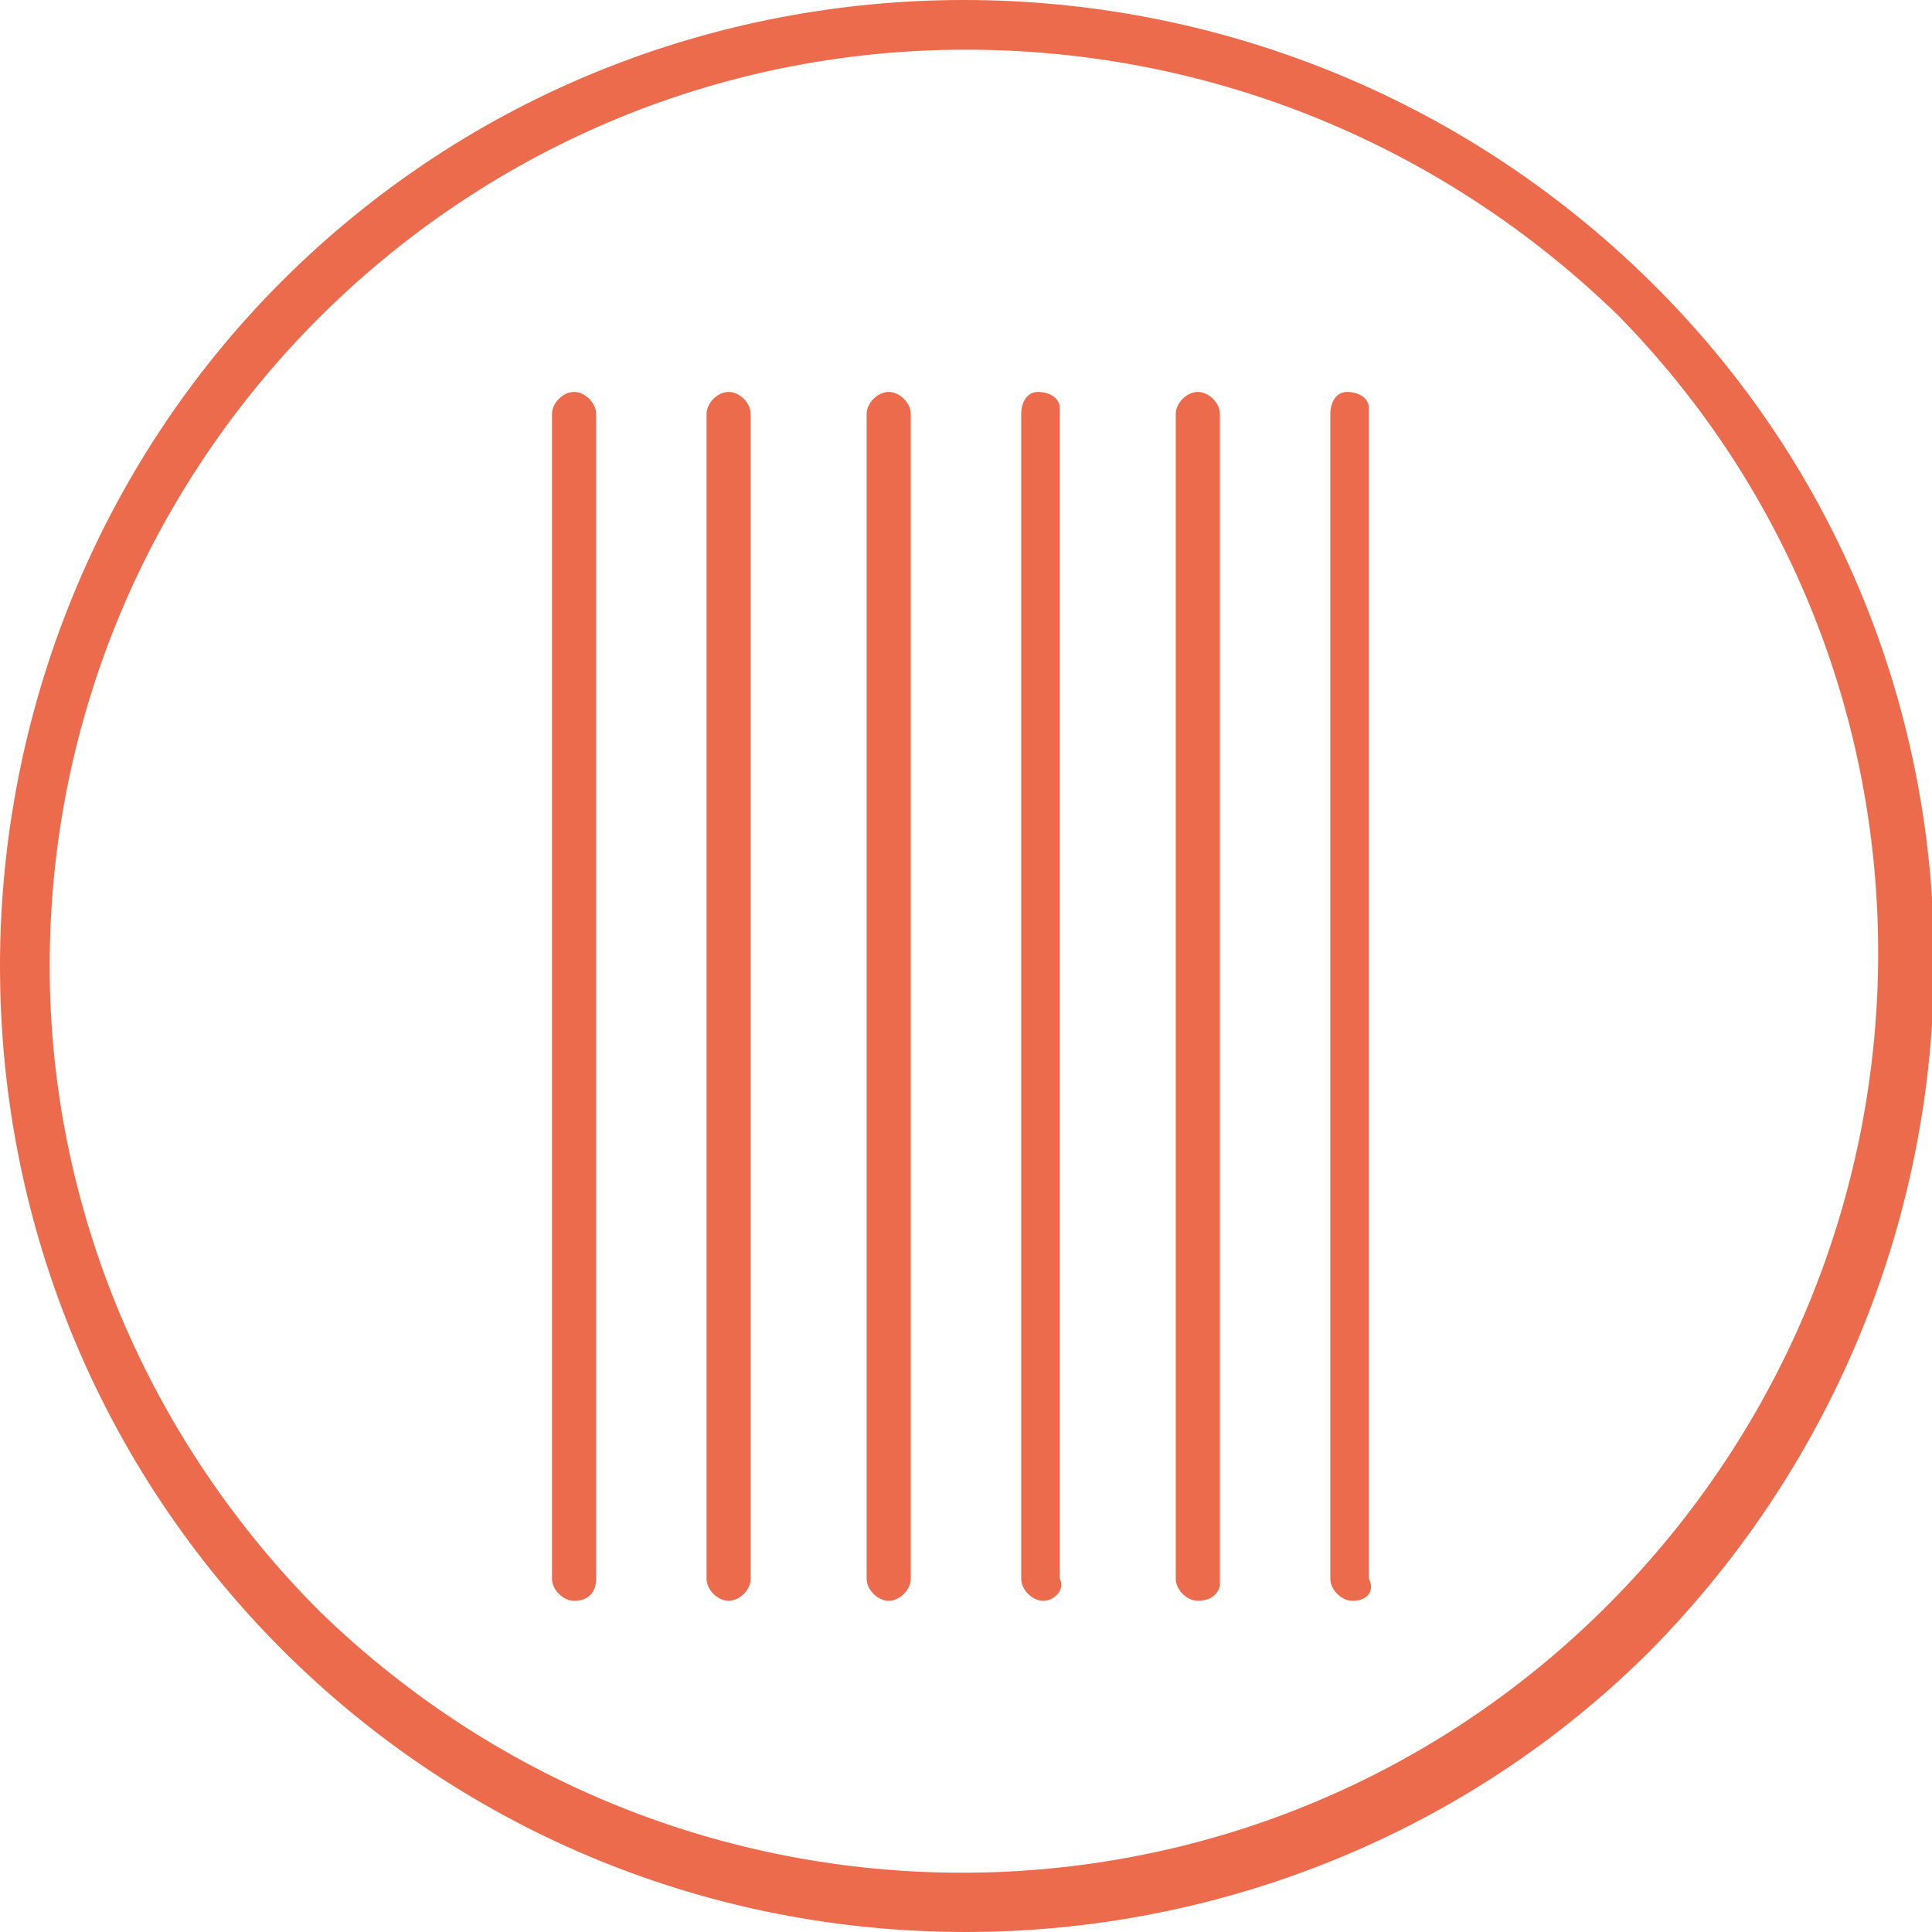 <?xml version="1.0" encoding="utf-8"?>
<!-- Generator: Adobe Illustrator 19.0.0, SVG Export Plug-In . SVG Version: 6.00 Build 0)  -->
<svg version="1.1" id="Hair_Icon" xmlns="http://www.w3.org/2000/svg" xmlns:xlink="http://www.w3.org/1999/xlink" x="0px" y="0px"
	 viewBox="-462 263 35 35" style="enable-background:new -462 263 35 35;" xml:space="preserve">
<style type="text/css">
	.st0{fill:#EC6B4C;}
</style>
<path id="Fill_62" class="st0" d="M-444.5,298c-9.7,0-17.5-7.8-17.5-17.5c0-4.6,1.8-9.1,5.1-12.4c6.8-6.8,17.9-6.8,24.8,0
	s6.8,17.9,0,24.8C-435.4,296.2-439.9,298-444.5,298z M-444.5,263.9c-9.2,0-16.6,7.5-16.6,16.6c0,4.4,1.8,8.6,4.9,11.7
	c6.6,6.4,17.1,6.3,23.5-0.3c6.3-6.5,6.3-16.8,0-23.2C-435.9,265.6-440.1,263.9-444.5,263.9z"/>
<path id="Fill_19" class="st0" d="M-437.5,292c-0.2,0-0.4-0.2-0.4-0.4v-21.1c0-0.2,0.1-0.4,0.3-0.4s0.4,0.1,0.4,0.3c0,0,0,0.1,0,0.1
	v21.1C-437.1,291.8-437.2,292-437.5,292z M-440.3,292c-0.2,0-0.4-0.2-0.4-0.4v-21.1c0-0.2,0.2-0.4,0.4-0.4c0.2,0,0.4,0.2,0.4,0.4
	c0,0,0,0,0,0.1v21.1C-439.9,291.8-440,292-440.3,292L-440.3,292z M-443.1,292c-0.2,0-0.4-0.2-0.4-0.4v-21.1c0-0.2,0.1-0.4,0.3-0.4
	c0.2,0,0.4,0.1,0.4,0.3c0,0,0,0.1,0,0.1v21.1C-442.7,291.8-442.9,292-443.1,292z M-445.9,292c-0.2,0-0.4-0.2-0.4-0.4v-21.1
	c0-0.2,0.2-0.4,0.4-0.4s0.4,0.2,0.4,0.4v21.1C-445.5,291.8-445.7,292-445.9,292z M-448.8,292c-0.2,0-0.4-0.2-0.4-0.4v-21.1
	c0-0.2,0.2-0.4,0.4-0.4c0.2,0,0.4,0.2,0.4,0.4v21.1C-448.4,291.8-448.6,292-448.8,292z M-451.6,292c-0.2,0-0.4-0.2-0.4-0.4v-21.1
	c0-0.2,0.2-0.4,0.4-0.4c0.2,0,0.4,0.2,0.4,0.4v21.1C-451.2,291.8-451.3,292-451.6,292z"/>
</svg>
